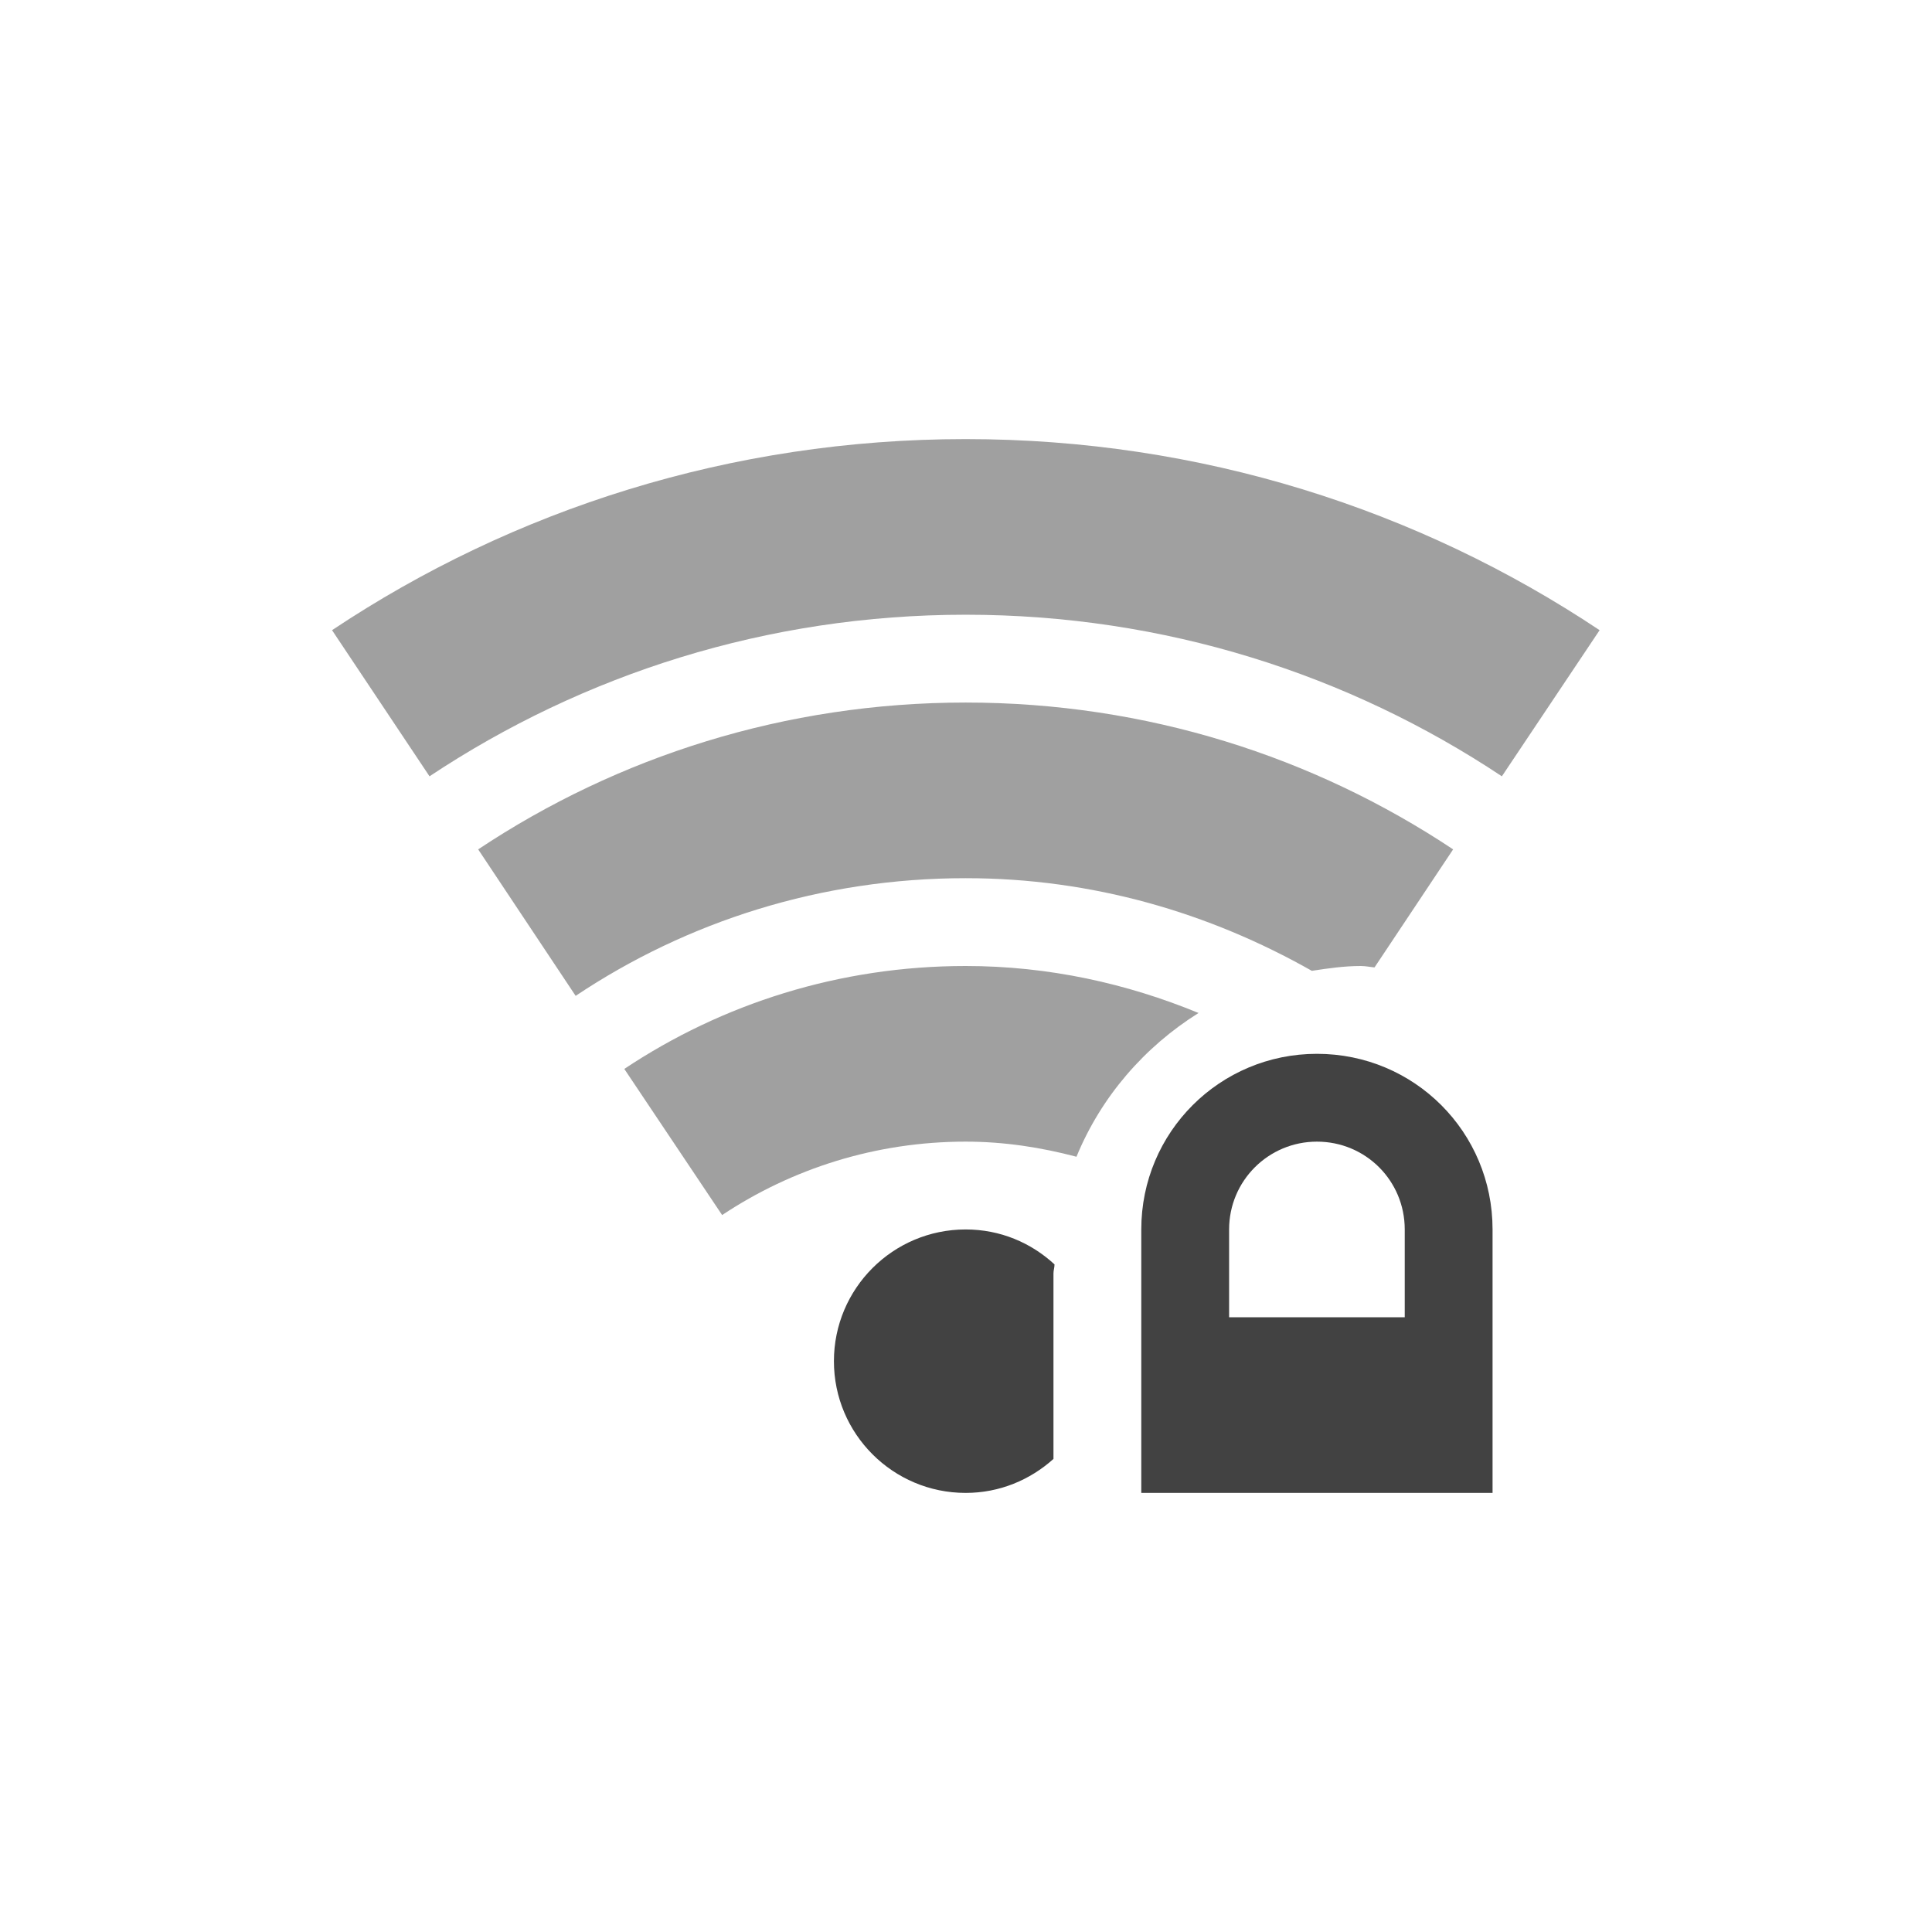 <?xml version="1.0" encoding="UTF-8"?>
<svg xmlns="http://www.w3.org/2000/svg" xmlns:xlink="http://www.w3.org/1999/xlink" width="22px" height="22px" viewBox="0 0 22 22" version="1.1">
<g id="surface1">
<defs>
  <style id="current-color-scheme" type="text/css">
   .ColorScheme-Text { color:#424242; } .ColorScheme-Highlight { color:#eeeeee; }
  </style>
 </defs>
<path style="fill:currentColor;fill-opacity:0.5" class="ColorScheme-Text" d="M 10.996 5 C 8.324 5 5.844 5.801 3.781 7.176 L 4.891 8.84 C 6.637 7.68 8.734 7 10.996 7 C 13.262 7 15.359 7.68 17.102 8.84 L 18.215 7.176 C 16.152 5.801 13.672 5 10.996 5 Z M 10.996 8 C 8.941 8 7.031 8.617 5.445 9.672 L 6.555 11.34 C 7.824 10.492 9.352 10 10.996 10 C 12.441 10 13.773 10.395 14.938 11.055 C 15.121 11.027 15.305 11 15.496 11 C 15.551 11 15.602 11.012 15.652 11.016 L 16.547 9.672 C 14.961 8.617 13.055 8 10.996 8 Z M 10.996 11 C 9.559 11 8.223 11.43 7.109 12.172 L 8.223 13.836 C 9.016 13.309 9.969 13 10.996 13 C 11.438 13 11.855 13.066 12.258 13.172 C 12.539 12.488 13.031 11.922 13.648 11.535 C 12.832 11.199 11.941 11 10.996 11 Z M 10.996 11 "/>
<defs>
  <style id="current-color-scheme" type="text/css">
   .ColorScheme-Text { color:#424242; } .ColorScheme-Highlight { color:#eeeeee; }
  </style>
 </defs>
<path style="fill:currentColor" class="ColorScheme-Text" d="M 14.996 12 C 13.891 12 12.996 12.891 12.996 14 L 12.996 17 L 16.996 17 L 16.996 14 C 16.996 12.891 16.105 12 14.996 12 Z M 14.996 13 C 15.551 13 15.996 13.445 15.996 14 L 15.996 15 L 13.996 15 L 13.996 14 C 13.996 13.445 14.445 13 14.996 13 Z M 10.996 14 C 10.168 14 9.496 14.672 9.496 15.5 C 9.496 16.328 10.168 17 10.996 17 C 11.383 17 11.73 16.852 11.996 16.613 L 11.996 14.5 C 11.996 14.465 12.008 14.434 12.008 14.398 C 11.742 14.152 11.391 14 10.996 14 Z M 10.996 14 "/>
</g>
</svg>
